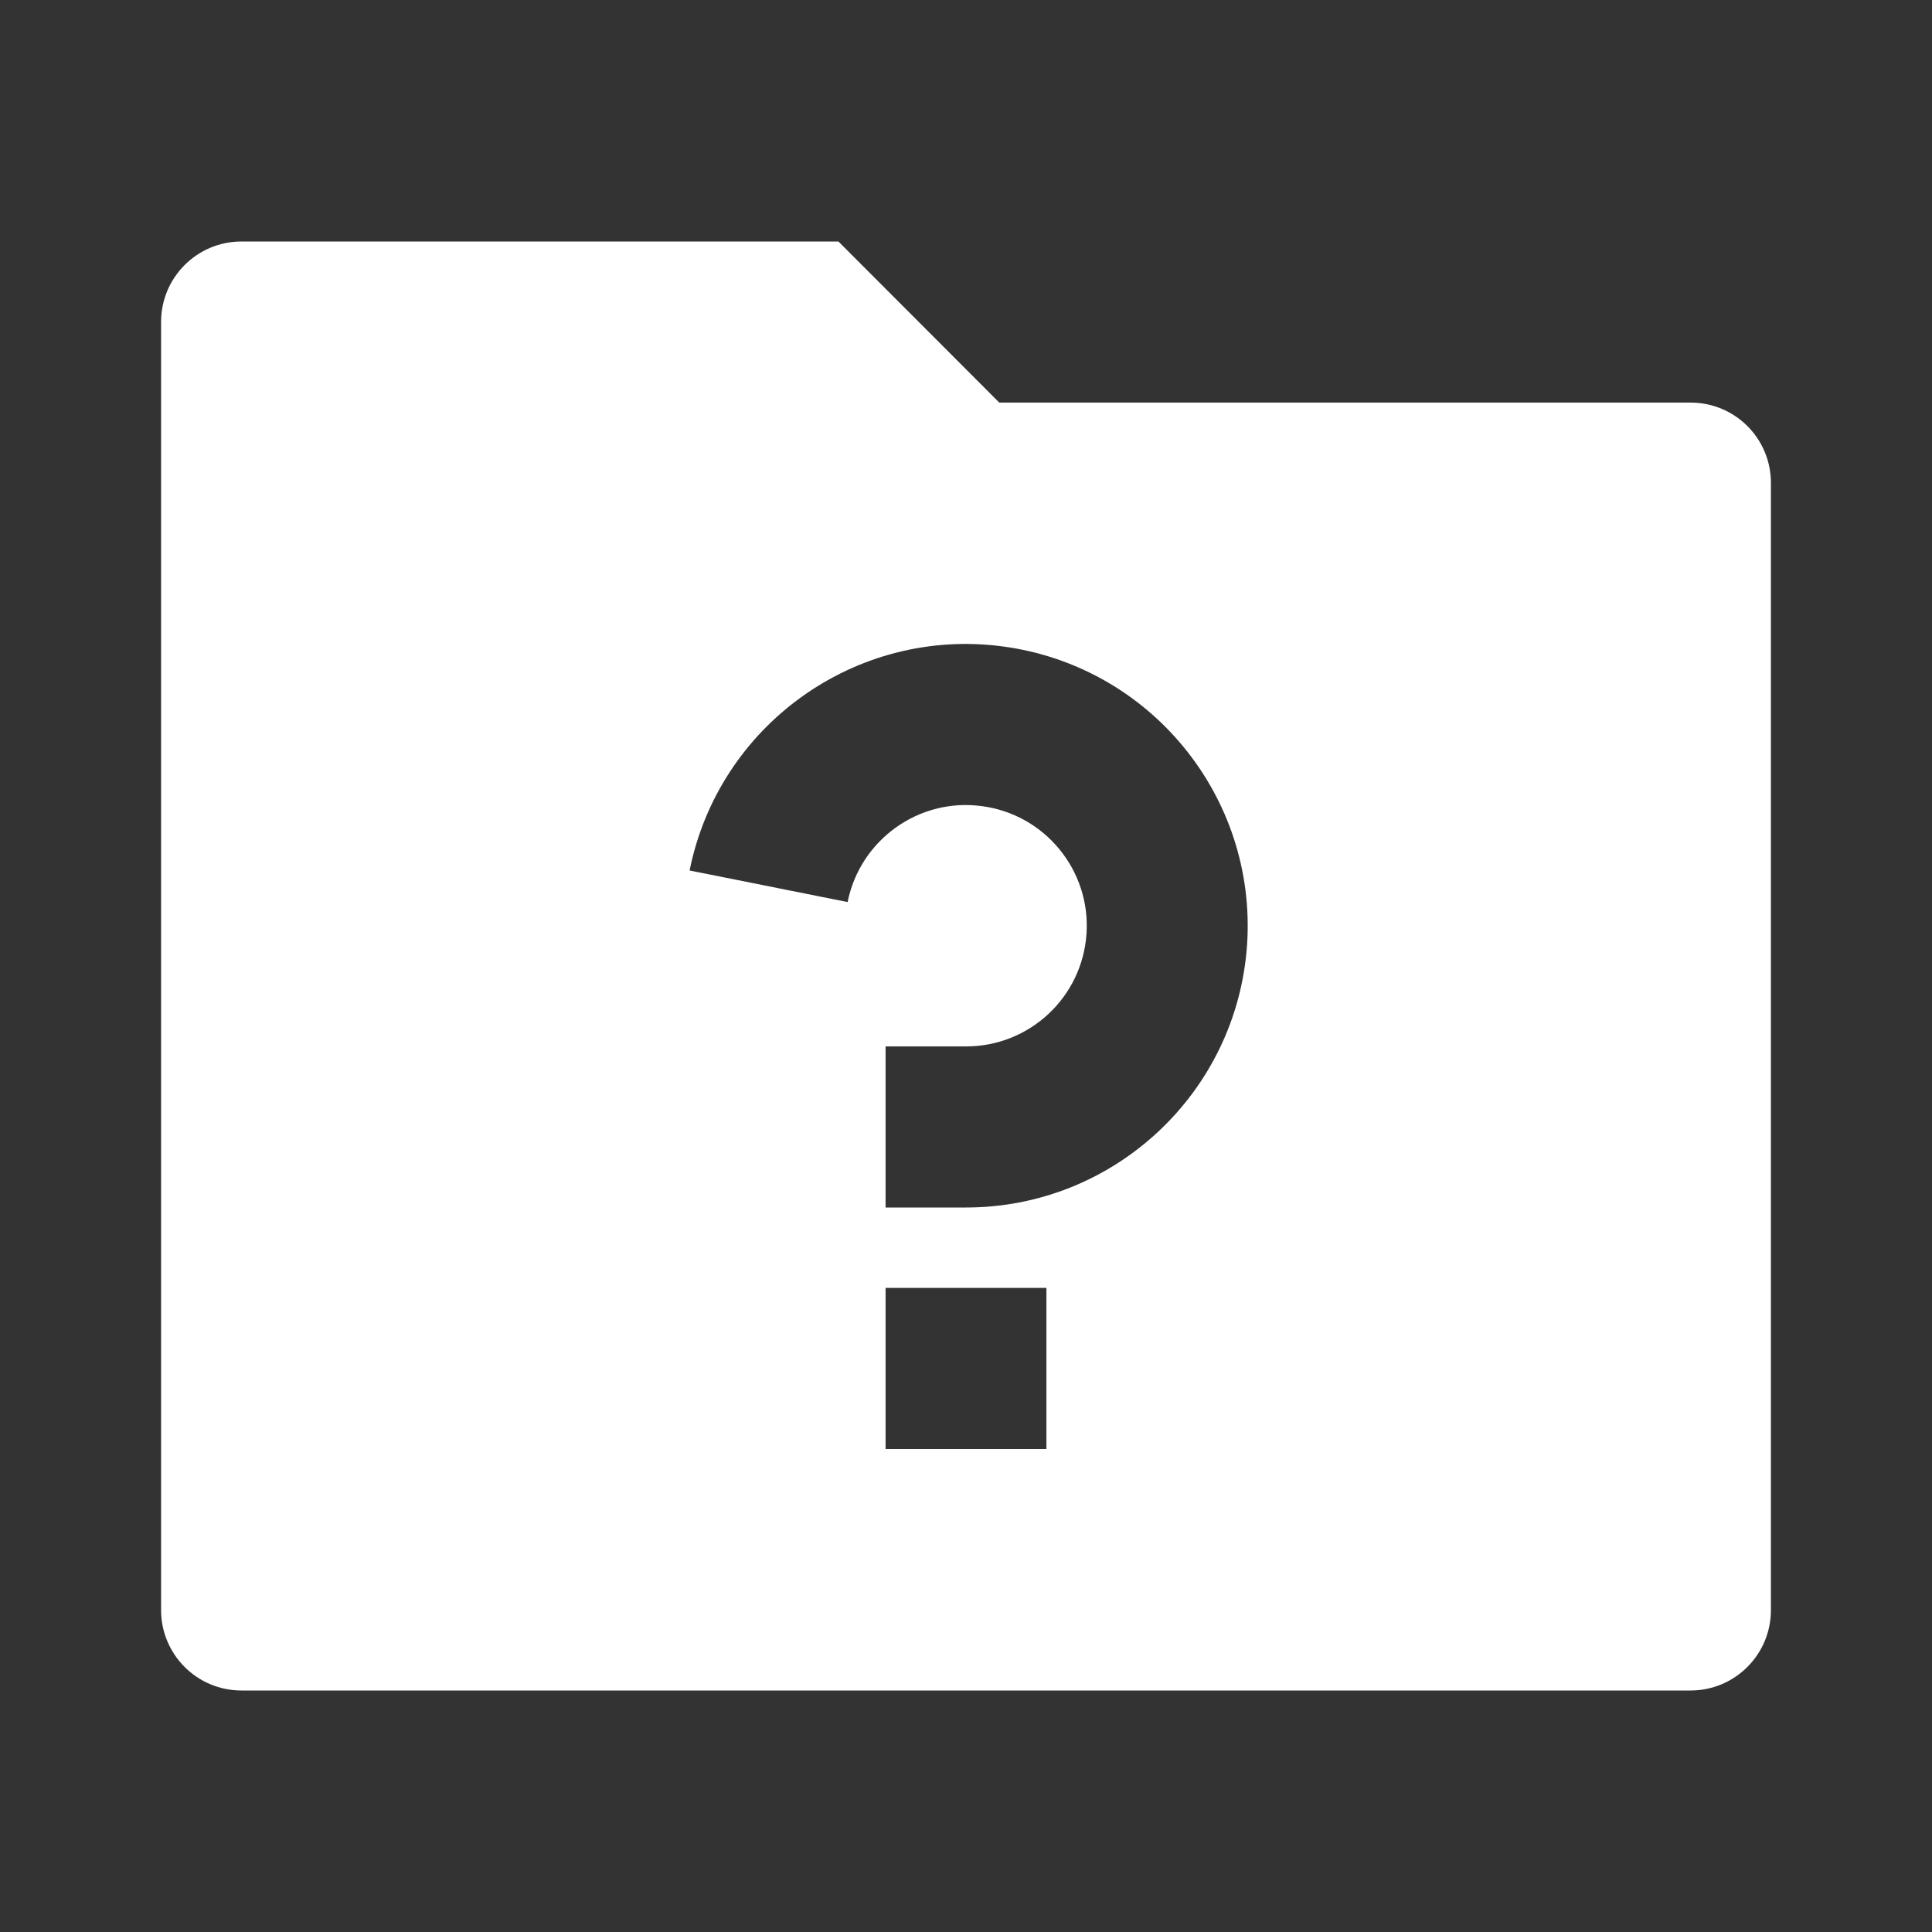 <?xml version="1.0" encoding="UTF-8"?>
<svg xmlns="http://www.w3.org/2000/svg" xmlns:xlink="http://www.w3.org/1999/xlink" width="32" height="32" viewBox="0 0 32 32" version="1.1">
<rect x="0" y="0" width="32" height="32" fill="#333333" stroke="none"/>
<g id="surface1">
<path style=" stroke:none;fill-rule:nonzero;fill:rgb(100%,100%,100%);fill-opacity:1;" d="M 16.551 6.668 L 28 6.668 C 28.738 6.668 29.332 7.262 29.332 8 L 29.332 26.668 C 29.332 27.402 28.738 28 28 28 L 4 28 C 3.262 28 2.668 27.402 2.668 26.668 L 2.668 5.332 C 2.668 4.598 3.262 4 4 4 L 13.887 4 Z M 14.668 21.332 L 14.668 24 L 17.332 24 L 17.332 21.332 Z M 11.422 14.418 L 14.039 14.941 C 14.246 13.91 15.219 13.211 16.262 13.352 C 17.305 13.488 18.066 14.414 17.996 15.465 C 17.926 16.516 17.055 17.332 16 17.332 L 14.668 17.332 L 14.668 20 L 16 20 C 18.457 20 20.492 18.094 20.656 15.641 C 20.816 13.188 19.047 11.031 16.609 10.707 C 14.176 10.383 11.906 12.008 11.422 14.418 Z M 11.422 14.418 "/>
</g>
</svg>
